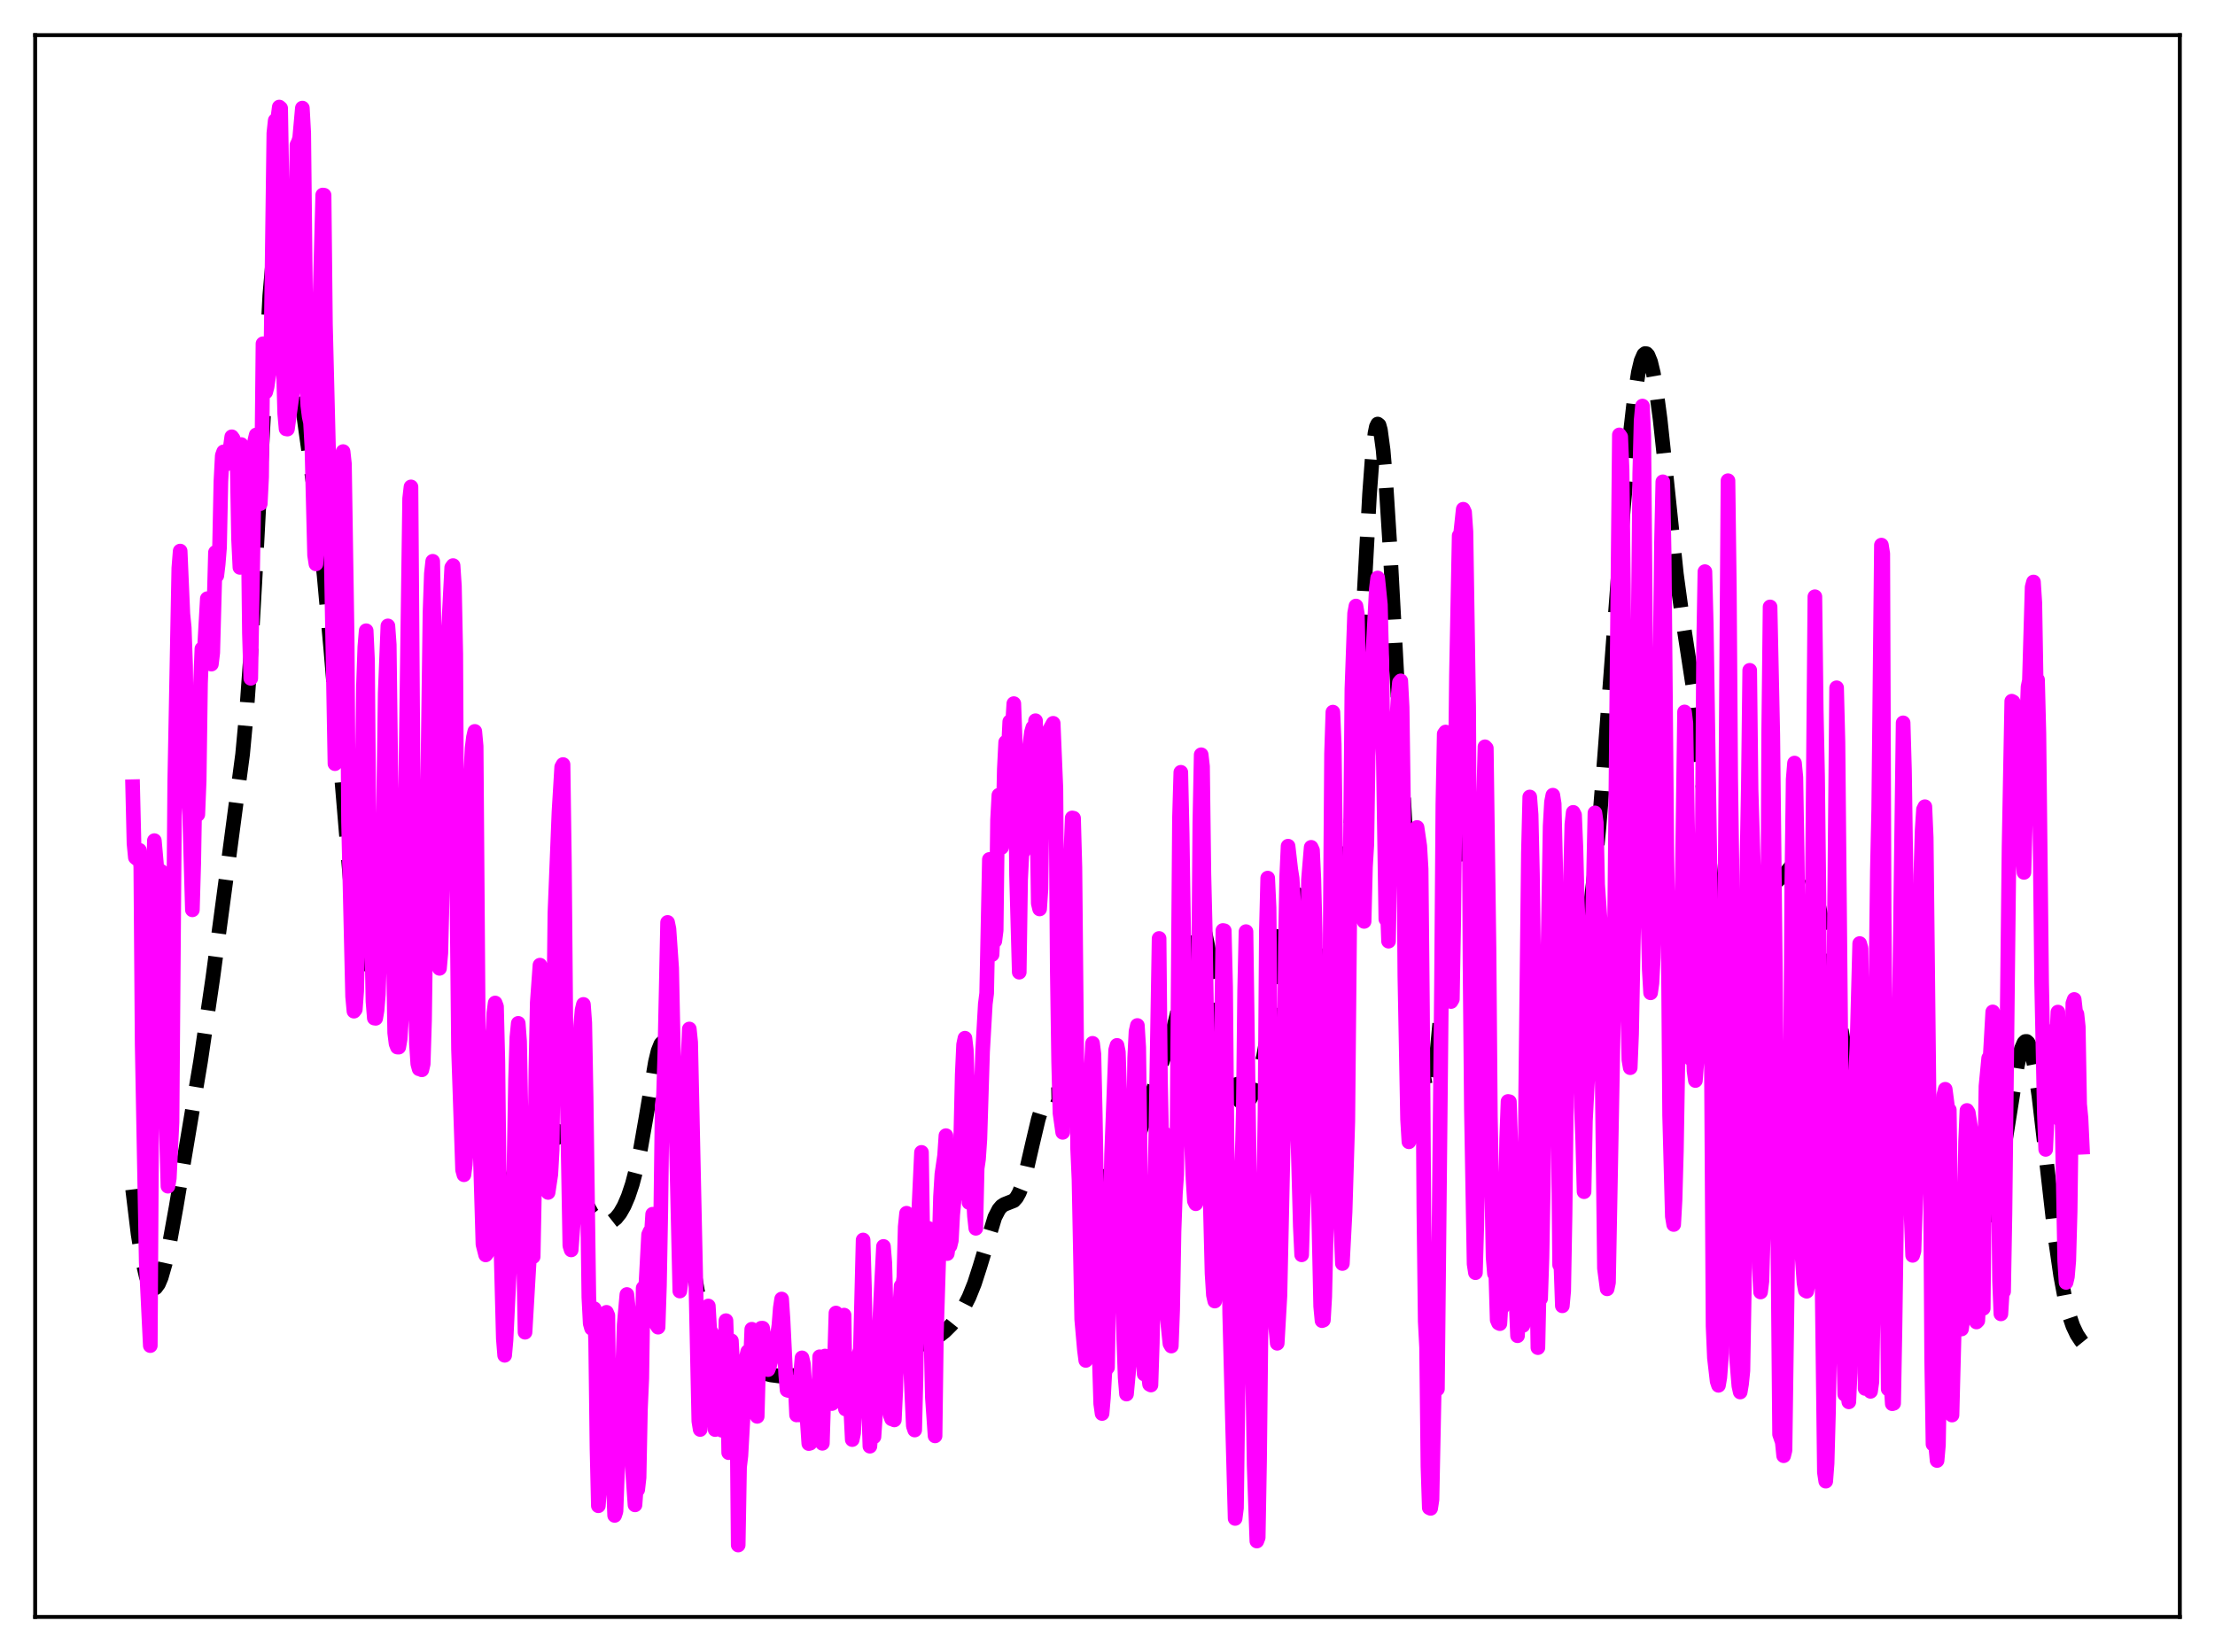 <?xml version="1.0" encoding="utf-8" standalone="no"?>
<!DOCTYPE svg PUBLIC "-//W3C//DTD SVG 1.1//EN"
  "http://www.w3.org/Graphics/SVG/1.1/DTD/svg11.dtd">
<svg xmlns:xlink="http://www.w3.org/1999/xlink" width="453.6pt" height="338.4pt" viewBox="0 0 453.6 338.4" xmlns="http://www.w3.org/2000/svg" version="1.1">
 <defs>
  <style type="text/css">*{stroke-linejoin: round; stroke-linecap: butt}</style>
 </defs>
 <g id="figure_1">
  <g id="patch_1">
   <path d="M 0 338.4 
L 453.6 338.4 
L 453.6 0 
L 0 0 
z
" style="fill: #ffffff"/>
  </g>
  <g id="axes_1">
   <g id="patch_2">
    <path d="M 7.2 331.2 
L 446.4 331.2 
L 446.4 7.2 
L 7.2 7.2 
z
" style="fill: #ffffff"/>
   </g>
   <g id="matplotlib.axis_1"/>
   <g id="matplotlib.axis_2"/>
   <g id="line2d_1">
    <path d="M 27.164 243.636 
L 28.276 252.778 
L 29.11 257.903 
L 29.944 261.463 
L 30.5 262.956 
L 31.056 263.761 
L 31.334 263.914 
L 31.612 263.909 
L 31.89 263.75 
L 32.446 262.993 
L 33.003 261.686 
L 33.837 258.789 
L 34.671 254.954 
L 36.061 247.275 
L 41.066 217.435 
L 43.568 200.407 
L 46.627 177.551 
L 49.685 154.481 
L 50.519 145.517 
L 51.354 133.873 
L 52.188 119.312 
L 55.246 60.507 
L 55.802 54.232 
L 56.358 50.509 
L 56.636 49.611 
L 56.914 49.326 
L 57.193 49.608 
L 57.471 50.4 
L 58.027 53.235 
L 58.861 59.471 
L 60.807 75.099 
L 64.978 105.076 
L 66.368 117.811 
L 67.758 133.138 
L 71.929 182.739 
L 72.763 188.998 
L 73.597 193.378 
L 74.153 195.352 
L 74.709 196.693 
L 75.265 197.521 
L 75.822 197.948 
L 76.378 198.067 
L 76.934 197.954 
L 77.768 197.462 
L 78.602 196.647 
L 79.436 195.528 
L 80.548 193.607 
L 81.66 191.205 
L 82.773 188.237 
L 83.607 185.464 
L 84.441 182.048 
L 85.553 176.413 
L 87.777 164.458 
L 88.334 162.449 
L 88.89 161.21 
L 89.168 160.91 
L 89.446 160.83 
L 89.724 160.968 
L 90.002 161.322 
L 90.558 162.631 
L 91.114 164.646 
L 91.948 168.682 
L 93.338 177.025 
L 95.285 190.253 
L 96.953 202.922 
L 100.568 231.816 
L 101.402 236.717 
L 102.236 240.407 
L 103.07 242.919 
L 103.626 244.008 
L 104.182 244.696 
L 104.738 245.038 
L 105.294 245.077 
L 105.85 244.85 
L 106.406 244.385 
L 107.241 243.305 
L 108.075 241.847 
L 109.465 238.894 
L 111.689 234.105 
L 112.523 232.733 
L 113.08 232.084 
L 113.636 231.714 
L 114.192 231.676 
L 114.748 232.01 
L 115.304 232.729 
L 115.86 233.822 
L 116.694 236.049 
L 118.362 241.531 
L 119.475 244.919 
L 120.309 246.955 
L 121.143 248.488 
L 121.977 249.545 
L 122.811 250.194 
L 123.645 250.496 
L 124.479 250.49 
L 125.314 250.174 
L 126.148 249.518 
L 126.982 248.477 
L 127.816 247.006 
L 128.65 245.061 
L 129.484 242.558 
L 130.318 239.386 
L 131.152 235.454 
L 132.265 229.094 
L 134.211 217.571 
L 134.767 215.27 
L 135.323 213.881 
L 135.601 213.593 
L 135.879 213.602 
L 136.157 213.92 
L 136.435 214.552 
L 136.991 216.745 
L 137.548 220.096 
L 138.382 226.871 
L 141.996 259.638 
L 142.83 264.482 
L 143.665 268.108 
L 144.499 270.773 
L 145.333 272.751 
L 146.167 274.262 
L 147.279 275.781 
L 148.391 276.923 
L 149.782 278.018 
L 151.728 279.222 
L 153.952 280.326 
L 156.177 281.183 
L 157.845 281.629 
L 159.513 281.846 
L 161.459 281.848 
L 164.24 281.613 
L 167.854 281.068 
L 171.191 280.39 
L 173.137 279.809 
L 178.142 278.096 
L 183.981 276.963 
L 188.152 275.595 
L 190.654 274.584 
L 192.044 273.796 
L 193.435 272.73 
L 194.825 271.351 
L 196.215 269.612 
L 197.327 267.869 
L 198.439 265.685 
L 199.552 262.909 
L 200.664 259.46 
L 203.722 249.34 
L 204.556 247.722 
L 205.112 247.072 
L 205.669 246.703 
L 207.615 245.931 
L 208.171 245.304 
L 208.727 244.304 
L 209.283 242.89 
L 210.117 240.024 
L 211.508 233.988 
L 212.62 229.289 
L 213.454 226.595 
L 214.01 225.358 
L 214.566 224.587 
L 215.122 224.238 
L 215.678 224.226 
L 216.234 224.453 
L 217.068 225.053 
L 218.181 226.129 
L 219.015 227.202 
L 219.849 228.668 
L 220.683 230.603 
L 222.073 234.56 
L 223.463 238.296 
L 224.298 239.873 
L 224.854 240.552 
L 225.41 240.927 
L 225.966 241.027 
L 226.522 240.898 
L 227.356 240.402 
L 229.024 238.96 
L 230.693 237.305 
L 231.527 236.174 
L 232.361 234.63 
L 233.195 232.598 
L 234.307 229.217 
L 237.366 219.315 
L 240.146 211.33 
L 240.98 208.02 
L 242.092 202.472 
L 244.039 192.109 
L 244.595 190.07 
L 245.151 188.87 
L 245.429 188.636 
L 245.707 188.66 
L 245.985 188.947 
L 246.263 189.493 
L 246.819 191.318 
L 247.375 193.988 
L 248.209 199.111 
L 250.712 215.393 
L 251.546 219.427 
L 252.38 222.466 
L 253.214 224.534 
L 253.77 225.399 
L 254.326 225.872 
L 254.883 225.968 
L 255.439 225.696 
L 255.995 225.063 
L 256.551 224.067 
L 257.107 222.702 
L 257.941 219.946 
L 258.775 216.292 
L 259.609 211.715 
L 260.721 204.396 
L 262.668 191.134 
L 263.502 186.9 
L 264.058 184.932 
L 264.614 183.697 
L 265.17 183.16 
L 265.448 183.125 
L 265.726 183.228 
L 266.282 183.786 
L 266.838 184.717 
L 267.673 186.597 
L 269.063 190.491 
L 270.731 195.133 
L 271.287 196.184 
L 271.843 196.74 
L 272.121 196.788 
L 272.399 196.664 
L 272.677 196.357 
L 273.234 195.166 
L 273.79 193.178 
L 274.346 190.369 
L 275.18 184.547 
L 276.014 176.626 
L 276.848 166.292 
L 277.682 153.311 
L 279.072 126.938 
L 280.463 101.229 
L 281.019 93.697 
L 281.575 88.771 
L 281.853 87.425 
L 282.131 86.86 
L 282.409 87.079 
L 282.687 88.065 
L 283.243 92.179 
L 283.799 98.752 
L 284.633 111.894 
L 286.858 153.304 
L 288.804 187.611 
L 289.916 204.421 
L 290.75 214.308 
L 291.306 219.103 
L 291.863 222.208 
L 292.141 223.087 
L 292.419 223.508 
L 292.697 223.474 
L 292.975 222.993 
L 293.253 222.081 
L 293.809 219.045 
L 294.365 214.579 
L 295.199 205.816 
L 297.701 176.638 
L 298.258 172.42 
L 298.814 169.958 
L 299.092 169.481 
L 299.37 169.538 
L 299.648 170.141 
L 299.926 171.291 
L 300.482 175.17 
L 301.038 180.949 
L 301.872 192.327 
L 304.931 237.849 
L 305.765 246.761 
L 306.599 253.651 
L 307.433 258.599 
L 307.989 260.852 
L 308.545 262.289 
L 309.101 262.945 
L 309.379 262.997 
L 309.657 262.874 
L 310.214 262.136 
L 310.77 260.805 
L 311.604 257.851 
L 312.438 253.903 
L 313.55 247.267 
L 314.94 237.318 
L 316.887 223.228 
L 317.999 216.561 
L 319.111 211.09 
L 320.501 205.494 
L 321.891 200.9 
L 324.116 193.903 
L 324.95 190.137 
L 325.784 184.967 
L 326.618 178.057 
L 327.452 169.347 
L 328.564 155.455 
L 332.457 103.932 
L 333.847 88.931 
L 334.681 81.658 
L 335.516 76.266 
L 336.072 73.916 
L 336.628 72.643 
L 336.906 72.415 
L 337.184 72.454 
L 337.462 72.754 
L 338.018 74.106 
L 338.574 76.41 
L 339.13 79.594 
L 339.964 85.836 
L 341.077 96.21 
L 343.301 117.601 
L 344.413 125.742 
L 346.637 140.231 
L 347.472 147.459 
L 348.584 159.354 
L 351.086 187.664 
L 351.92 194.554 
L 352.754 199.387 
L 353.311 201.478 
L 353.867 202.75 
L 354.423 203.306 
L 354.701 203.345 
L 354.979 203.241 
L 355.535 202.642 
L 356.091 201.583 
L 356.925 199.283 
L 358.037 195.23 
L 360.262 186.509 
L 361.096 184.093 
L 361.93 182.449 
L 362.764 181.463 
L 365.544 179.027 
L 367.491 176.597 
L 368.047 176.257 
L 368.603 176.222 
L 369.159 176.529 
L 369.715 177.192 
L 370.271 178.211 
L 371.105 180.39 
L 371.94 183.339 
L 372.774 187.042 
L 373.886 192.974 
L 377.778 214.956 
L 379.169 221.062 
L 380.281 225.088 
L 381.115 227.505 
L 381.949 229.329 
L 382.783 230.531 
L 383.339 231.01 
L 383.895 231.268 
L 384.452 231.343 
L 385.286 231.183 
L 386.12 230.764 
L 387.232 229.909 
L 388.622 228.804 
L 389.178 228.595 
L 389.734 228.669 
L 390.291 229.118 
L 390.847 230.004 
L 391.403 231.343 
L 392.237 234.101 
L 393.905 240.954 
L 395.017 245.104 
L 395.851 247.504 
L 396.686 249.236 
L 397.52 250.411 
L 398.354 251.202 
L 399.466 251.944 
L 401.134 252.8 
L 402.246 253.203 
L 403.081 253.321 
L 403.915 253.197 
L 404.749 252.756 
L 405.583 251.924 
L 406.417 250.623 
L 407.251 248.773 
L 408.085 246.284 
L 408.92 243.048 
L 409.754 238.992 
L 410.866 232.402 
L 413.09 218.433 
L 413.924 214.895 
L 414.48 213.602 
L 414.758 213.329 
L 415.037 213.318 
L 415.315 213.576 
L 415.593 214.103 
L 416.149 215.942 
L 416.705 218.758 
L 417.539 224.504 
L 418.651 234.019 
L 420.875 253.557 
L 421.988 261.267 
L 422.822 265.74 
L 423.656 269.126 
L 424.49 271.59 
L 425.324 273.349 
L 426.158 274.609 
L 426.436 274.951 
L 426.436 274.951 
" clip-path="url(#pf3d77ca726)" style="fill: none; stroke-dasharray: 11.1,4.8; stroke-dashoffset: 0; stroke: #000000; stroke-width: 3"/>
   </g>
   <g id="line2d_2">
    <path d="M 27.164 161.142 
L 27.442 172.786 
L 27.72 175.631 
L 27.998 175.866 
L 28.276 175.761 
L 28.554 174.161 
L 28.832 177.566 
L 29.11 213.839 
L 29.944 258.602 
L 30.778 275.627 
L 31.334 186.8 
L 31.612 172.188 
L 32.168 178.444 
L 32.446 179.771 
L 32.725 180.156 
L 33.003 178.475 
L 33.281 182.136 
L 33.559 213.558 
L 34.393 242.975 
L 34.671 241.356 
L 35.227 229.835 
L 35.783 160.16 
L 36.617 116.367 
L 36.895 112.874 
L 37.451 125.755 
L 37.729 128.57 
L 38.007 136.304 
L 38.285 158.382 
L 38.842 166.951 
L 39.398 186.363 
L 39.676 176.738 
L 39.954 160.052 
L 40.232 162.053 
L 40.51 166.829 
L 40.788 159.88 
L 41.066 139.875 
L 41.344 132.903 
L 41.622 135.641 
L 41.9 132.376 
L 42.456 122.625 
L 42.734 124.83 
L 43.012 134.647 
L 43.29 136.033 
L 43.568 133.701 
L 44.124 113.152 
L 44.402 117.904 
L 44.68 115.572 
L 44.959 112.146 
L 45.237 98.63 
L 45.515 93.328 
L 45.793 92.553 
L 46.349 95.065 
L 46.627 94.92 
L 46.905 93.451 
L 47.461 89.467 
L 47.739 89.844 
L 48.295 92.021 
L 48.573 95.129 
L 48.851 110.415 
L 49.129 116.219 
L 49.407 91.054 
L 49.963 94.419 
L 50.519 101.253 
L 50.797 105.894 
L 51.076 129.727 
L 51.354 138.947 
L 52.188 90.237 
L 52.466 89.086 
L 52.744 89.922 
L 53.022 94.013 
L 53.3 103.17 
L 53.578 97.688 
L 53.856 70.41 
L 54.134 79.588 
L 54.412 80.299 
L 54.69 79.262 
L 55.246 75.589 
L 55.524 69.251 
L 56.08 27.3 
L 56.358 24.69 
L 56.636 24.747 
L 56.914 24.082 
L 57.193 21.927 
L 57.471 22.176 
L 57.749 38.446 
L 58.027 74.901 
L 58.305 84.724 
L 58.583 87.841 
L 58.861 87.893 
L 59.417 83.909 
L 59.973 79.8 
L 60.251 74.254 
L 60.807 29.697 
L 61.085 29.16 
L 61.363 28.321 
L 61.919 22.14 
L 62.197 27.251 
L 62.753 78.061 
L 63.031 83.094 
L 63.309 85.31 
L 63.588 86.575 
L 63.866 91.49 
L 64.422 113.701 
L 64.7 115.506 
L 64.978 111.224 
L 65.534 60.741 
L 66.09 39.947 
L 66.368 39.984 
L 66.646 66.406 
L 67.48 100.218 
L 67.758 110.439 
L 68.592 156.426 
L 68.87 150.772 
L 69.426 132.33 
L 69.705 123.531 
L 69.983 103.428 
L 70.261 92.5 
L 70.539 95.034 
L 71.095 130.895 
L 71.373 168.344 
L 72.207 204.115 
L 72.485 207.125 
L 72.763 206.753 
L 73.041 203.024 
L 73.319 191.161 
L 73.875 183.476 
L 74.431 140.321 
L 74.709 132.505 
L 74.987 129.192 
L 75.265 135.232 
L 75.543 167.675 
L 75.822 182.843 
L 76.1 190.696 
L 76.378 205.124 
L 76.656 208.542 
L 76.934 208.585 
L 77.212 206.984 
L 77.49 203.657 
L 78.046 185.938 
L 78.324 181.398 
L 78.88 141.948 
L 79.436 128.205 
L 79.714 132.054 
L 80.27 177.628 
L 80.826 211.553 
L 81.104 213.776 
L 81.382 214.48 
L 81.66 214.493 
L 81.939 212.843 
L 82.217 208.705 
L 82.495 192.809 
L 82.773 183.482 
L 83.885 102.141 
L 84.163 99.732 
L 84.719 176.224 
L 85.275 213.733 
L 85.553 217.92 
L 85.831 218.939 
L 86.109 218.887 
L 86.387 219.137 
L 86.665 217.933 
L 86.943 208.962 
L 88.056 125.477 
L 88.334 117.524 
L 88.612 114.967 
L 88.89 128.45 
L 89.168 158.612 
L 89.446 144.007 
L 89.724 183.099 
L 90.002 198.352 
L 90.28 195.214 
L 90.836 171.938 
L 91.114 147.267 
L 91.392 137.836 
L 91.948 126.967 
L 92.504 116.249 
L 92.782 115.846 
L 93.06 120.068 
L 93.338 133.939 
L 93.616 187.635 
L 93.894 214.916 
L 94.729 239.623 
L 95.007 240.629 
L 95.285 238.539 
L 95.563 234.116 
L 95.841 215.744 
L 96.119 175.391 
L 96.397 158.842 
L 96.675 153.261 
L 96.953 151.023 
L 97.231 149.812 
L 97.509 152.865 
L 98.065 226.506 
L 98.899 254.869 
L 99.455 257.051 
L 99.733 256.698 
L 100.011 255.024 
L 100.289 248.946 
L 100.846 213.954 
L 101.124 207.526 
L 101.402 205.446 
L 101.68 206.184 
L 101.958 217.455 
L 102.236 242.198 
L 103.07 274.179 
L 103.348 277.614 
L 103.626 274.511 
L 104.46 257.306 
L 104.738 258.713 
L 105.016 252.416 
L 105.572 221.111 
L 105.85 212.455 
L 106.128 209.614 
L 106.406 213.312 
L 107.519 272.89 
L 108.631 253.826 
L 108.909 254.274 
L 109.187 257.402 
L 109.465 242.888 
L 109.743 219.152 
L 110.021 205.344 
L 110.577 197.693 
L 110.855 198.993 
L 111.411 227.113 
L 111.689 231.386 
L 111.967 240.576 
L 112.245 244.253 
L 112.802 240.553 
L 113.08 235.561 
L 113.636 187.03 
L 114.47 166.282 
L 115.026 157.106 
L 115.304 156.601 
L 115.582 176.54 
L 115.86 208.224 
L 116.694 255.155 
L 116.972 256.029 
L 117.528 248.676 
L 117.806 249.561 
L 118.084 247.834 
L 118.64 217.99 
L 118.919 210.106 
L 119.197 206.9 
L 119.475 205.736 
L 119.753 209.504 
L 120.031 224.804 
L 120.587 265.728 
L 120.865 271.102 
L 121.143 272.077 
L 121.421 272.162 
L 121.699 268.072 
L 121.977 274.68 
L 122.255 296.623 
L 122.533 308.431 
L 122.811 304.582 
L 123.089 295.242 
L 123.367 290.686 
L 124.201 268.806 
L 124.479 269.458 
L 124.757 292.048 
L 125.036 295.444 
L 125.314 296.623 
L 125.87 310.409 
L 126.148 309.563 
L 126.426 302.055 
L 126.704 291.345 
L 126.982 288.507 
L 127.26 288.105 
L 127.816 271.399 
L 128.372 265.156 
L 128.65 267.727 
L 128.928 275.101 
L 129.206 292.095 
L 129.484 300.485 
L 130.04 308.251 
L 130.318 304.377 
L 130.596 305.132 
L 130.874 302.649 
L 131.152 288.685 
L 131.431 282.372 
L 131.709 263.836 
L 132.265 263.19 
L 132.821 252.908 
L 133.099 252.272 
L 133.377 253.044 
L 133.655 248.709 
L 133.933 253.256 
L 134.489 271.424 
L 134.767 271.853 
L 135.045 263.327 
L 135.323 248.012 
L 135.601 226.381 
L 135.879 224.405 
L 136.157 215.377 
L 136.713 188.934 
L 136.991 190.281 
L 137.548 198.308 
L 138.104 224.82 
L 138.382 228.629 
L 139.216 264.449 
L 139.494 262.295 
L 140.328 228.623 
L 140.606 229.426 
L 140.884 217.53 
L 141.162 210.77 
L 141.44 213.492 
L 143.108 291.097 
L 143.386 292.811 
L 143.943 284.402 
L 144.499 283.165 
L 144.777 271.064 
L 145.055 267.51 
L 145.333 272.323 
L 145.889 273.322 
L 146.445 292.823 
L 146.723 282.913 
L 147.001 290.487 
L 147.279 289.462 
L 147.835 292.972 
L 148.113 290.855 
L 148.669 270.516 
L 148.947 278.458 
L 149.225 297.557 
L 149.503 288.305 
L 149.782 274.639 
L 150.06 279.865 
L 150.338 280.368 
L 150.616 279.452 
L 150.894 286.934 
L 151.172 316.473 
L 151.45 300.502 
L 151.728 298.171 
L 152.84 278.1 
L 153.118 276.859 
L 153.396 276.833 
L 153.674 279.296 
L 153.952 272.271 
L 154.23 287.965 
L 154.508 289.437 
L 154.786 284.234 
L 155.064 290.121 
L 155.342 279.841 
L 155.62 273.799 
L 155.899 272.059 
L 156.177 272.055 
L 156.455 273.988 
L 157.011 279.452 
L 157.289 280.545 
L 157.567 279.849 
L 158.123 277.757 
L 158.401 276.83 
L 158.679 276.298 
L 158.957 275.233 
L 159.513 271.442 
L 159.791 267.902 
L 160.069 266.08 
L 160.347 270.23 
L 160.903 281.559 
L 161.181 284.731 
L 161.459 284.822 
L 161.737 284.046 
L 162.015 284.281 
L 162.294 283.989 
L 162.572 283.125 
L 162.85 283.863 
L 163.128 289.831 
L 163.406 289.749 
L 163.684 289.825 
L 163.962 281.335 
L 164.24 278.135 
L 164.518 279.316 
L 165.63 295.695 
L 165.908 295.616 
L 166.464 290.091 
L 167.02 287.374 
L 167.298 291.782 
L 167.576 290.139 
L 167.854 277.907 
L 168.132 292.043 
L 168.411 295.64 
L 168.967 277.754 
L 169.245 279.879 
L 169.523 284.906 
L 169.801 282.272 
L 170.357 287.498 
L 170.635 287.313 
L 171.191 268.951 
L 171.469 271.351 
L 171.747 280.67 
L 172.025 286.26 
L 172.303 286.891 
L 172.581 281.202 
L 172.859 269.375 
L 173.137 288.614 
L 173.415 282.859 
L 173.693 281.559 
L 173.971 283.638 
L 174.528 294.877 
L 174.806 293.545 
L 175.084 287.599 
L 175.362 288.36 
L 175.918 277.312 
L 176.196 276.441 
L 176.752 253.989 
L 177.03 263.687 
L 177.308 278.14 
L 177.586 284.26 
L 177.864 287.623 
L 178.142 296.237 
L 178.42 292.661 
L 178.698 294.388 
L 178.976 294.294 
L 179.254 290.225 
L 180.366 266.128 
L 180.923 255.309 
L 181.201 258.703 
L 181.479 269.544 
L 181.757 285.834 
L 182.313 289.88 
L 182.591 290.633 
L 182.869 289.048 
L 183.147 290.847 
L 183.425 285.006 
L 183.703 274.481 
L 183.981 275.468 
L 184.259 267.886 
L 184.537 263.391 
L 184.815 263.547 
L 185.093 261.687 
L 185.371 251.278 
L 185.649 248.508 
L 185.927 252.983 
L 186.483 280.301 
L 187.04 292.091 
L 187.318 292.92 
L 187.596 281.699 
L 187.874 259.65 
L 188.152 247.937 
L 188.708 236.044 
L 188.986 254.415 
L 189.264 258.46 
L 189.542 257.494 
L 190.098 251.59 
L 190.376 253.289 
L 190.654 274.103 
L 190.932 286.227 
L 191.488 294.12 
L 191.766 273.099 
L 192.322 255.069 
L 192.6 245.084 
L 192.879 240.505 
L 193.435 236.7 
L 193.713 232.618 
L 193.991 256.775 
L 194.269 254.817 
L 194.547 255.192 
L 194.825 254.073 
L 195.103 248.804 
L 195.381 245.94 
L 195.659 244.346 
L 195.937 238.624 
L 196.215 242.827 
L 196.493 239.049 
L 196.771 231.977 
L 197.049 220.101 
L 197.327 213.975 
L 197.605 212.661 
L 197.883 215.033 
L 198.161 223.067 
L 198.439 246.311 
L 198.717 239.358 
L 198.995 238.777 
L 199.552 249.049 
L 199.83 251.598 
L 200.108 239.323 
L 200.386 237.447 
L 200.664 233.382 
L 201.22 215.404 
L 201.776 205.653 
L 202.054 203.473 
L 202.61 176.042 
L 203.166 195.528 
L 203.444 189.461 
L 203.722 192.765 
L 204 190.573 
L 204.278 167.976 
L 204.556 162.881 
L 205.112 173.577 
L 205.391 169.943 
L 205.669 157.542 
L 205.947 152.033 
L 206.225 152.219 
L 206.503 153.584 
L 206.781 147.829 
L 207.059 150.872 
L 207.337 148.564 
L 207.615 144.124 
L 207.893 151.527 
L 208.171 179.209 
L 208.727 199.139 
L 209.005 180.187 
L 209.283 174.609 
L 209.561 174.465 
L 209.839 168.454 
L 210.117 158.783 
L 210.395 155.809 
L 210.673 154.285 
L 211.229 149.97 
L 211.508 149.018 
L 211.786 151.51 
L 212.064 147.624 
L 212.62 185.03 
L 212.898 186.184 
L 213.176 182.04 
L 213.454 160.886 
L 213.732 160.335 
L 214.01 164.575 
L 214.844 149.666 
L 215.678 148.155 
L 216.234 161.527 
L 216.512 198.55 
L 216.79 217.427 
L 217.068 228.025 
L 217.625 231.945 
L 217.903 208.083 
L 218.181 202.456 
L 218.459 203.767 
L 218.737 202.808 
L 219.015 193.146 
L 219.293 174.842 
L 219.571 167.541 
L 219.849 167.598 
L 220.127 177.708 
L 220.683 235.329 
L 220.961 241.66 
L 221.517 270.237 
L 222.073 276.517 
L 222.351 278.66 
L 222.907 263.392 
L 223.463 218.763 
L 223.742 213.705 
L 224.02 215.968 
L 224.298 228.481 
L 225.132 278.592 
L 225.41 287.532 
L 225.688 289.537 
L 225.966 286.328 
L 226.244 281.261 
L 226.522 280.097 
L 226.8 280.116 
L 227.634 236.432 
L 228.468 215.082 
L 228.746 214.129 
L 229.024 215.492 
L 229.302 223.993 
L 229.58 248.835 
L 230.137 274.444 
L 230.415 282.174 
L 230.693 285.555 
L 231.249 279.618 
L 231.527 275.979 
L 232.361 216.761 
L 232.639 211.271 
L 232.917 210.052 
L 233.195 214.546 
L 234.029 275.898 
L 234.307 281.437 
L 234.585 280.665 
L 234.863 278.957 
L 235.419 283.551 
L 235.697 283.701 
L 235.975 275.177 
L 237.366 192.227 
L 237.644 221.058 
L 237.922 234.314 
L 238.2 231.869 
L 239.034 270.029 
L 239.59 275.241 
L 239.868 275.719 
L 240.146 268.282 
L 240.424 252.225 
L 240.702 244.543 
L 240.98 240.549 
L 241.536 167.625 
L 241.814 158.189 
L 242.092 170.846 
L 242.927 227.169 
L 243.205 228.525 
L 243.483 227.293 
L 243.761 228.576 
L 244.317 241.563 
L 244.595 245.998 
L 244.873 246.567 
L 245.151 236.553 
L 245.707 168.564 
L 245.985 154.597 
L 246.263 156.987 
L 246.541 179.004 
L 246.819 190.557 
L 247.097 208.11 
L 247.375 233.924 
L 247.653 238.785 
L 248.209 260.864 
L 248.488 265.268 
L 248.766 266.5 
L 249.044 263.468 
L 249.322 253.327 
L 249.6 235.592 
L 249.878 228.948 
L 250.434 190.591 
L 250.712 190.639 
L 250.99 202.178 
L 251.268 233.614 
L 251.546 246.863 
L 251.824 269.085 
L 252.38 290.674 
L 252.936 311.033 
L 253.214 308.879 
L 253.77 267.842 
L 254.048 262.283 
L 254.326 239.129 
L 254.605 227.674 
L 254.883 202.924 
L 255.161 190.825 
L 255.717 231.043 
L 256.829 300.196 
L 257.385 315.659 
L 257.663 314.925 
L 257.941 299.178 
L 258.219 273.489 
L 258.497 264.26 
L 259.053 228.014 
L 259.331 190.695 
L 259.609 179.863 
L 259.887 185.905 
L 260.443 244.051 
L 260.721 247.605 
L 261.278 272.078 
L 261.556 275.148 
L 262.112 265.429 
L 262.946 226.814 
L 263.224 193.746 
L 263.502 179.378 
L 263.78 173.324 
L 264.336 178.139 
L 264.614 179.893 
L 264.892 184.354 
L 265.17 191.772 
L 265.726 230.795 
L 266.282 251.204 
L 266.56 257.032 
L 267.395 229.651 
L 267.951 180.203 
L 268.507 173.56 
L 268.785 174.174 
L 269.063 180.14 
L 269.341 191.402 
L 269.619 228.75 
L 270.453 267.574 
L 270.731 270.516 
L 271.009 270.407 
L 271.287 265.631 
L 272.121 230.011 
L 272.677 154.384 
L 272.955 145.866 
L 273.234 152.471 
L 273.512 173.883 
L 274.068 231.409 
L 274.346 238.761 
L 274.624 251.908 
L 274.902 258.814 
L 275.458 248.188 
L 276.014 229.698 
L 276.848 141.136 
L 277.404 125.625 
L 277.682 124.132 
L 277.96 125.744 
L 278.516 148.797 
L 279.072 181.184 
L 279.351 188.738 
L 279.629 177.566 
L 279.907 172.946 
L 280.185 154.827 
L 280.741 141.273 
L 281.853 120.645 
L 282.131 118.392 
L 282.687 123.86 
L 282.965 135.12 
L 283.799 188.264 
L 284.077 185.289 
L 284.355 192.786 
L 284.911 159.87 
L 285.189 154.281 
L 285.468 151.054 
L 285.746 151.001 
L 286.024 147.913 
L 286.302 142.809 
L 286.58 139.791 
L 286.858 139.46 
L 287.136 144.875 
L 287.414 164.571 
L 287.692 199.924 
L 288.248 229.303 
L 288.526 233.878 
L 288.804 231.887 
L 289.082 221.488 
L 289.916 175.33 
L 290.194 169.492 
L 290.75 173.305 
L 291.028 178.017 
L 291.306 206.721 
L 291.585 247.773 
L 291.863 270.674 
L 292.141 275.961 
L 292.419 300.394 
L 292.697 308.837 
L 292.975 308.966 
L 293.253 307.163 
L 293.809 279.382 
L 294.087 278.426 
L 294.365 284.508 
L 295.199 201.428 
L 295.477 164.751 
L 295.755 150.336 
L 296.033 149.943 
L 296.311 158.297 
L 296.589 180.322 
L 297.145 205.151 
L 297.423 204.668 
L 297.701 188.714 
L 298.258 138.315 
L 298.814 109.73 
L 299.092 109.548 
L 299.648 104.31 
L 299.926 104.922 
L 300.204 108.895 
L 300.76 144.743 
L 301.038 197.405 
L 301.316 227.151 
L 301.872 258.902 
L 302.15 260.691 
L 302.428 251.052 
L 303.262 199.578 
L 303.54 174.131 
L 304.097 152.967 
L 304.375 153.259 
L 304.931 194.573 
L 305.209 228.693 
L 305.765 257.515 
L 306.043 260.884 
L 306.321 261.021 
L 306.599 270.348 
L 306.877 270.989 
L 307.155 271.127 
L 307.433 266.492 
L 307.711 267.743 
L 307.989 265.808 
L 308.545 233.317 
L 308.823 225.615 
L 309.101 225.666 
L 309.379 234.116 
L 309.657 252.106 
L 309.935 247.888 
L 310.214 260.366 
L 310.77 273.605 
L 311.048 264.786 
L 311.326 270.03 
L 311.604 263.992 
L 311.882 271.493 
L 312.16 267.615 
L 312.438 223.845 
L 312.994 174.643 
L 313.272 163.248 
L 313.55 166.857 
L 313.828 179.136 
L 314.106 199.889 
L 314.662 258.879 
L 314.94 276.043 
L 315.218 263.106 
L 315.496 265.985 
L 315.774 257.644 
L 316.052 242.719 
L 316.331 218.218 
L 316.609 211.327 
L 316.887 201.283 
L 317.443 169.192 
L 317.721 164.295 
L 317.999 162.88 
L 318.277 164.657 
L 318.555 176.742 
L 319.389 259.102 
L 319.667 259.452 
L 319.945 267.476 
L 320.223 264.429 
L 320.501 248.785 
L 320.779 225.069 
L 321.335 199.969 
L 321.613 179.446 
L 321.891 168.856 
L 322.169 166.397 
L 322.448 166.947 
L 322.726 173.625 
L 323.004 184.596 
L 323.282 190.778 
L 323.56 202.564 
L 323.838 226.713 
L 324.116 233.55 
L 324.394 244.102 
L 324.672 229.571 
L 325.506 213.827 
L 326.34 179.21 
L 326.618 166.508 
L 326.896 168.518 
L 327.174 181.156 
L 327.73 189.067 
L 328.564 259.79 
L 329.121 263.998 
L 329.399 262.706 
L 330.511 203.137 
L 331.623 89.079 
L 331.901 89.473 
L 332.179 96.223 
L 332.457 119.806 
L 332.735 167.067 
L 333.291 204.136 
L 333.569 217.094 
L 333.847 218.701 
L 334.125 211.807 
L 334.96 168.346 
L 335.238 153.507 
L 335.794 97.043 
L 336.072 86.145 
L 336.35 83.171 
L 336.628 89.255 
L 337.462 186.342 
L 337.74 198.57 
L 338.018 203.363 
L 338.296 201.36 
L 338.574 196.2 
L 339.964 135.946 
L 340.242 111.441 
L 340.52 98.686 
L 340.798 113.726 
L 341.355 175.36 
L 341.633 192.573 
L 341.911 228.44 
L 342.467 249.147 
L 342.745 250.821 
L 343.023 245.838 
L 343.301 235.762 
L 343.579 218.991 
L 344.135 207.409 
L 344.969 145.829 
L 345.247 148.152 
L 345.803 182.501 
L 346.081 189.317 
L 346.359 216.98 
L 346.637 211.012 
L 346.915 219.346 
L 347.194 221.328 
L 347.472 217.725 
L 348.306 195.593 
L 348.584 175.311 
L 348.862 132.977 
L 349.14 117.09 
L 349.418 127.913 
L 350.252 182.728 
L 350.808 271.618 
L 351.086 278.12 
L 351.642 282.921 
L 351.92 283.759 
L 352.198 282.113 
L 352.476 278.534 
L 352.754 256.044 
L 353.867 98.461 
L 354.145 120.312 
L 354.423 159.375 
L 354.701 179.277 
L 355.257 258.614 
L 355.535 277.18 
L 356.091 283.871 
L 356.369 285.133 
L 356.647 283.493 
L 356.925 280.753 
L 357.203 264.246 
L 357.759 176.175 
L 358.037 160.861 
L 358.315 137.3 
L 358.593 161.697 
L 359.428 188.962 
L 359.984 244.871 
L 360.262 259.583 
L 360.54 264.644 
L 360.818 262.429 
L 361.096 252.941 
L 361.93 205.544 
L 362.208 149.429 
L 362.486 124.313 
L 363.042 150.493 
L 363.598 201.086 
L 364.432 293.797 
L 364.988 295.406 
L 365.266 298.183 
L 365.544 297.07 
L 366.101 256.56 
L 366.379 245.787 
L 366.657 220.579 
L 366.935 181.017 
L 367.213 159.631 
L 367.491 156.3 
L 367.769 159.214 
L 368.047 175.572 
L 368.325 199.642 
L 368.603 243.89 
L 368.881 255.018 
L 369.437 262.766 
L 369.715 264.336 
L 369.993 264.495 
L 370.271 263.126 
L 370.549 251.763 
L 371.661 122.226 
L 371.94 145.496 
L 372.218 159.054 
L 372.496 183.445 
L 372.774 233.192 
L 373.608 301.57 
L 373.886 303.402 
L 374.164 299.769 
L 374.442 289.515 
L 374.998 259.639 
L 376.11 140.882 
L 376.388 152.028 
L 377.222 240.384 
L 377.5 273.443 
L 377.778 285.615 
L 378.057 284.516 
L 378.335 285.176 
L 378.613 287.149 
L 378.891 281.173 
L 379.725 222.869 
L 380.003 219.684 
L 380.281 214.298 
L 380.837 193.266 
L 381.115 194.265 
L 381.393 216.137 
L 381.949 284.404 
L 382.227 282.224 
L 382.505 279.136 
L 382.783 280.268 
L 383.061 284.997 
L 383.339 283.048 
L 383.895 252.694 
L 384.174 201.585 
L 384.452 178.445 
L 384.73 165.776 
L 385.286 111.655 
L 385.564 113.42 
L 385.842 186.609 
L 386.398 253.159 
L 386.676 284.517 
L 386.954 282.918 
L 387.232 283.132 
L 387.51 287.535 
L 387.788 287.449 
L 388.066 272.052 
L 388.622 232.291 
L 389.178 190.345 
L 389.734 148.061 
L 390.012 157.808 
L 390.291 177.025 
L 390.569 206.724 
L 391.125 230.683 
L 391.403 249.693 
L 391.681 257.141 
L 391.959 256.241 
L 392.515 239.676 
L 392.793 228.599 
L 393.349 179.289 
L 393.627 170.03 
L 393.905 165.798 
L 394.183 165.239 
L 394.461 171.569 
L 395.017 222.972 
L 395.295 235.299 
L 395.573 278.14 
L 395.851 295.815 
L 396.129 295.363 
L 396.407 296.1 
L 396.686 299.162 
L 396.964 295.979 
L 397.242 280.22 
L 397.798 234.012 
L 398.076 224.265 
L 398.354 223.119 
L 398.91 227.36 
L 399.188 227.345 
L 399.466 247 
L 399.744 289.853 
L 400.578 257.605 
L 400.856 251.937 
L 401.134 253.254 
L 401.412 253.459 
L 401.69 272.23 
L 401.968 270.259 
L 402.524 233.822 
L 402.803 227.456 
L 403.081 227.924 
L 403.637 231.459 
L 403.915 232.224 
L 404.471 260.497 
L 404.749 270.791 
L 405.027 270.508 
L 405.583 258.92 
L 405.861 265.515 
L 406.139 267.996 
L 406.417 239.19 
L 406.695 222.495 
L 407.251 216.736 
L 407.529 217.04 
L 408.085 207.272 
L 408.641 215.28 
L 408.92 211.752 
L 409.476 262.382 
L 409.754 269.128 
L 410.032 264.61 
L 410.31 264.536 
L 410.588 248.581 
L 411.422 173.467 
L 411.978 143.627 
L 412.256 143.778 
L 412.534 147.283 
L 412.812 154.149 
L 413.09 156.699 
L 413.368 145.494 
L 413.646 153.101 
L 413.924 167.281 
L 414.202 175.02 
L 414.48 178.695 
L 414.758 168.464 
L 415.037 148.276 
L 415.315 140.687 
L 415.593 139.384 
L 416.149 120.262 
L 416.427 119.208 
L 416.705 123.503 
L 416.983 140.086 
L 417.261 139.236 
L 417.539 150.241 
L 418.095 201.302 
L 418.651 228.049 
L 418.929 235.436 
L 419.763 217.179 
L 420.041 212.789 
L 420.319 211.237 
L 420.597 211.367 
L 420.875 213.403 
L 421.154 213.902 
L 421.432 207.305 
L 421.71 222.574 
L 421.988 229.507 
L 422.266 228.219 
L 422.822 258.324 
L 423.1 262.683 
L 423.378 261.506 
L 423.656 258.232 
L 423.934 248.157 
L 424.49 205.523 
L 424.768 204.723 
L 425.046 207.201 
L 425.324 207.701 
L 425.602 210.337 
L 425.88 226.186 
L 426.158 229.017 
L 426.436 234.987 
L 426.436 234.987 
" clip-path="url(#pf3d77ca726)" style="fill: none; stroke: #ff00ff; stroke-width: 3; stroke-linecap: square"/>
   </g>
   <g id="patch_3">
    <path d="M 7.2 331.2 
L 7.2 7.2 
" style="fill: none; stroke: #000000; stroke-width: 0.8; stroke-linejoin: miter; stroke-linecap: square"/>
   </g>
   <g id="patch_4">
    <path d="M 446.4 331.2 
L 446.4 7.2 
" style="fill: none; stroke: #000000; stroke-width: 0.8; stroke-linejoin: miter; stroke-linecap: square"/>
   </g>
   <g id="patch_5">
    <path d="M 7.2 331.2 
L 446.4 331.2 
" style="fill: none; stroke: #000000; stroke-width: 0.8; stroke-linejoin: miter; stroke-linecap: square"/>
   </g>
   <g id="patch_6">
    <path d="M 7.2 7.2 
L 446.4 7.2 
" style="fill: none; stroke: #000000; stroke-width: 0.8; stroke-linejoin: miter; stroke-linecap: square"/>
   </g>
  </g>
 </g>
 <defs>
  <clipPath id="pf3d77ca726">
   <rect x="7.2" y="7.2" width="439.2" height="324"/>
  </clipPath>
 </defs>
</svg>
